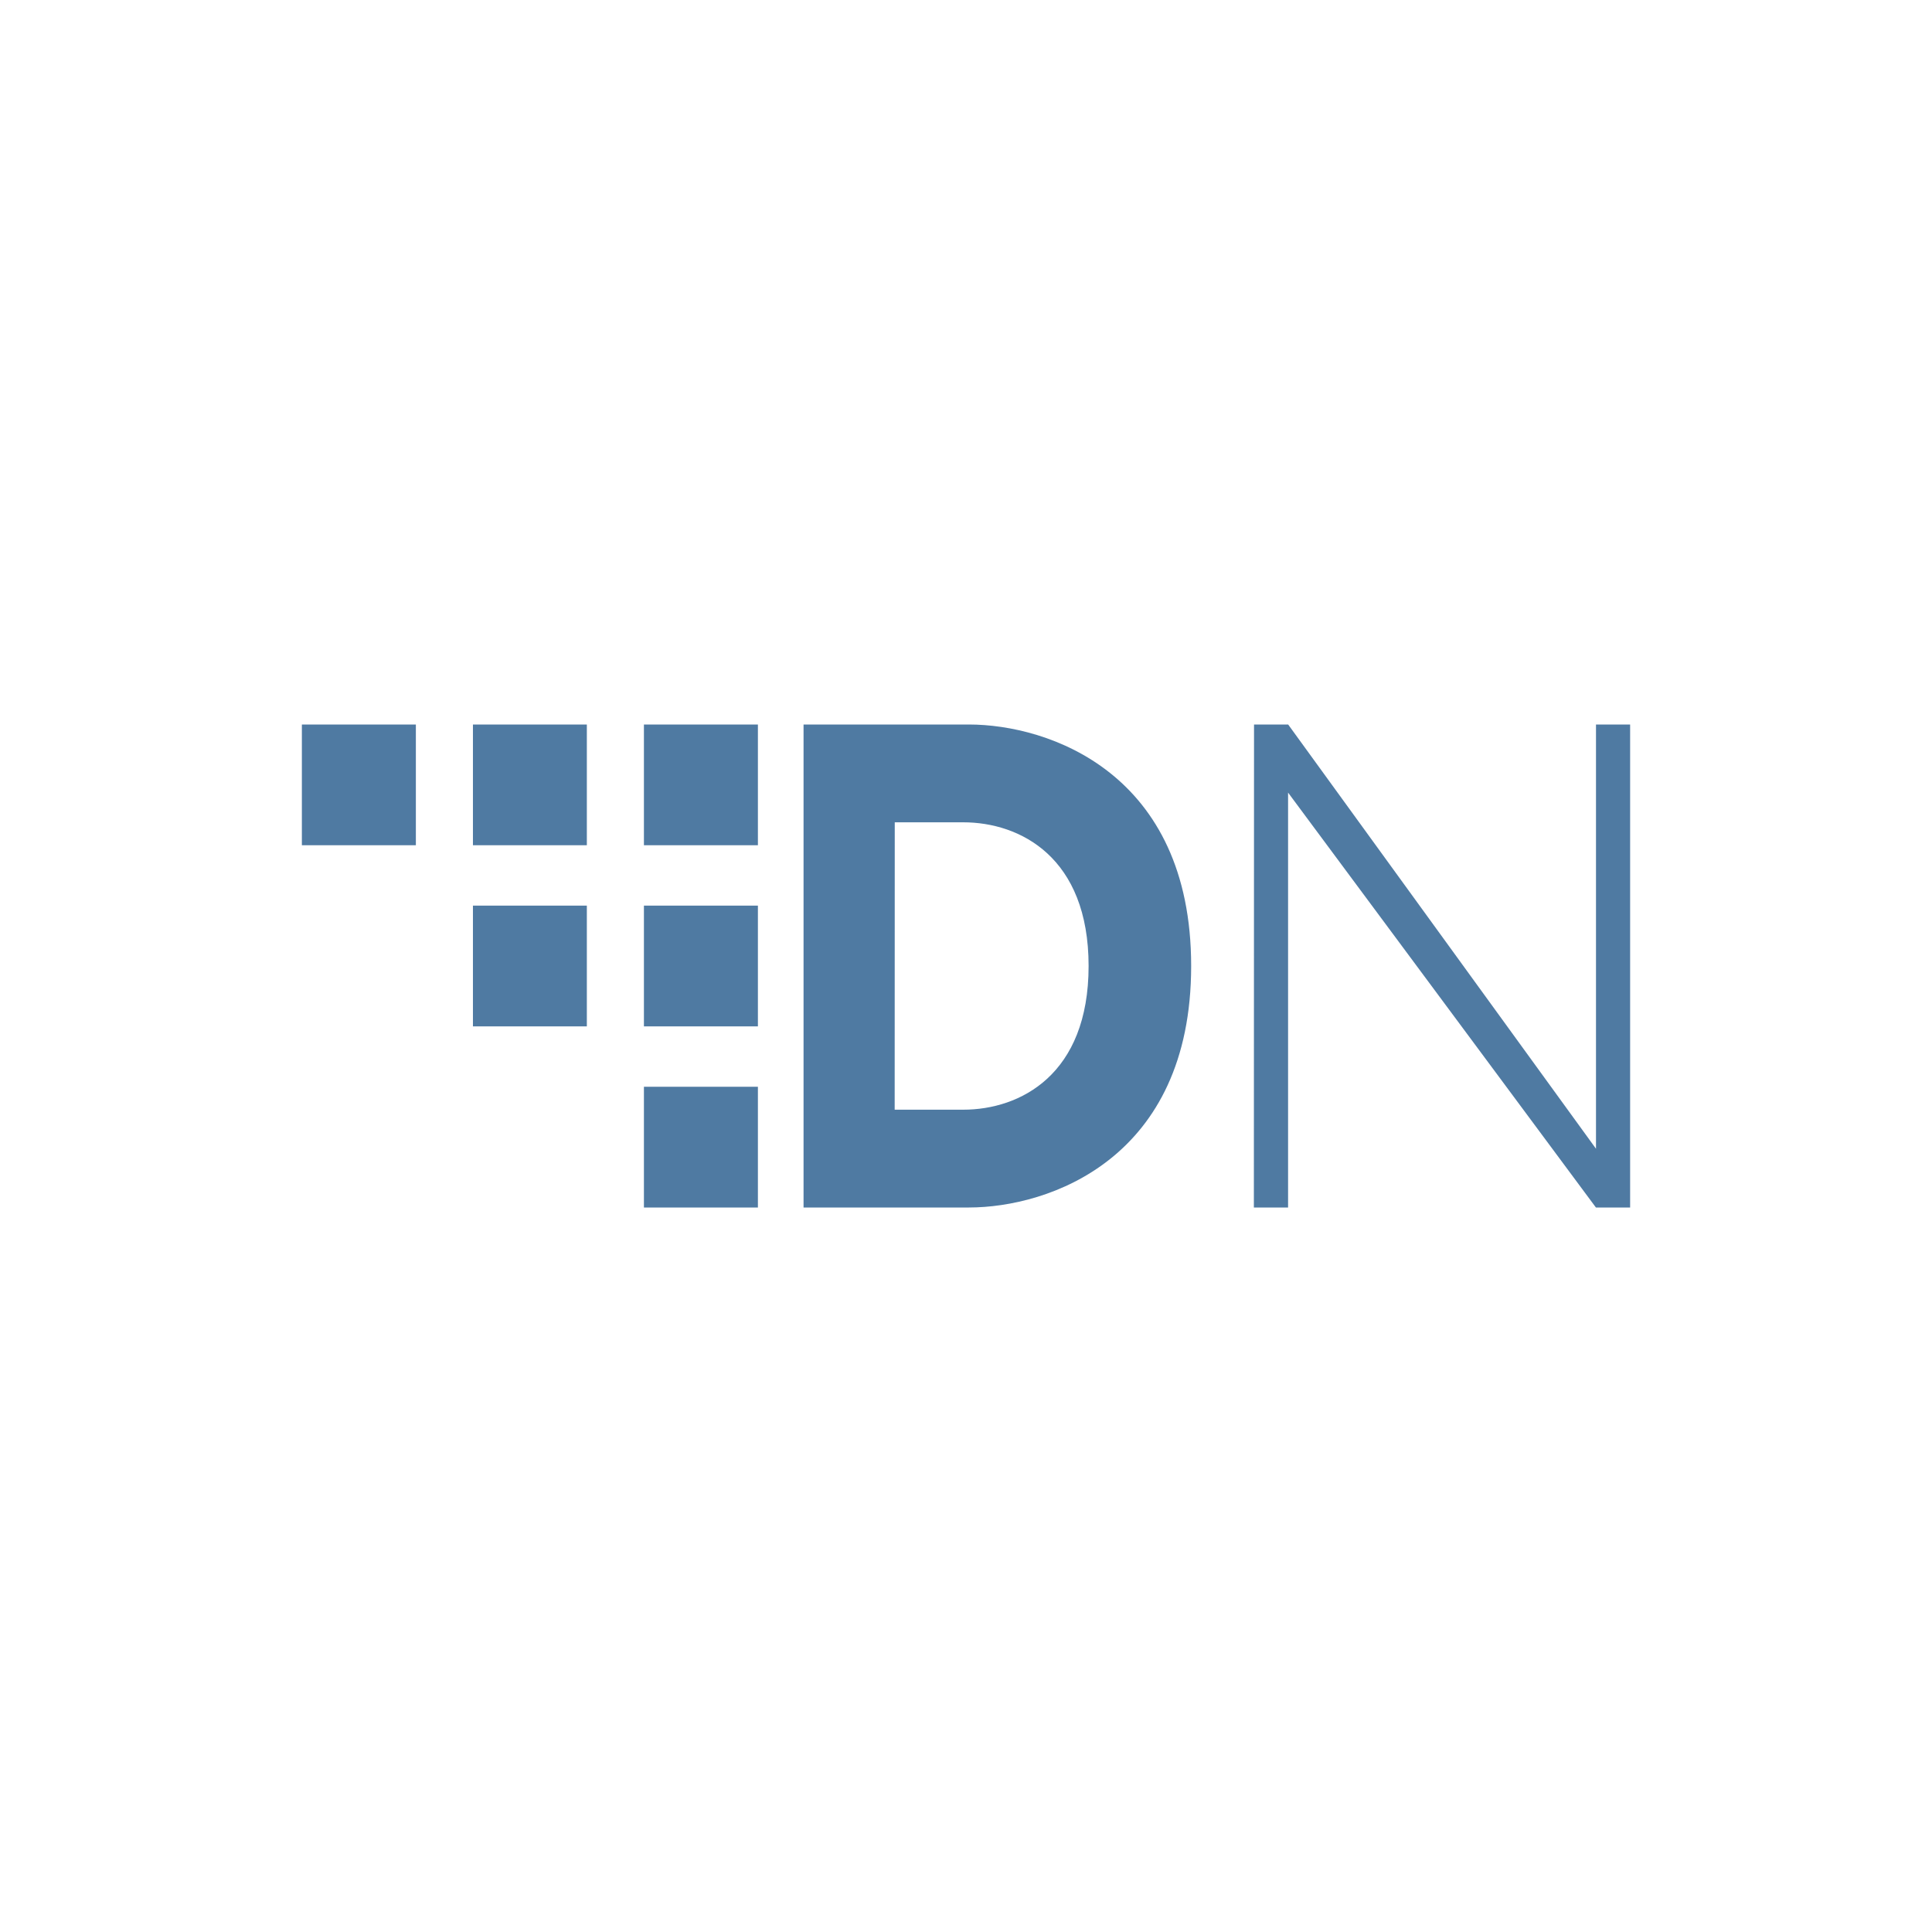 <svg width="24" height="24" fill="none" viewBox="0 0 24 24"><path fill="#4F7AA2" d="M9.982 9H12.035C13.027 9 14.797 9.602 14.797 12C14.797 14.398 13.027 15 12.035 15H9.982L9.982 9ZM11.114 13.785H11.965C12.673 13.785 13.523 13.351 13.523 12C13.523 10.649 12.673 10.215 11.965 10.215H11.115L11.114 13.785ZM15.578 9H16.002L19.826 14.27V9H20.25V15H19.825L16.001 9.846V15H15.576L15.578 9ZM3.75 9H5.166V10.5H3.75V9ZM5.875 9H7.29V10.5H5.875V9ZM7.999 9H9.415V10.5H7.999V9ZM7.999 11.25H9.415V12.75H7.999V11.25ZM7.999 13.5H9.415V15H7.999V13.5ZM5.875 11.25H7.29V12.75H5.875V11.25Z"/></svg>